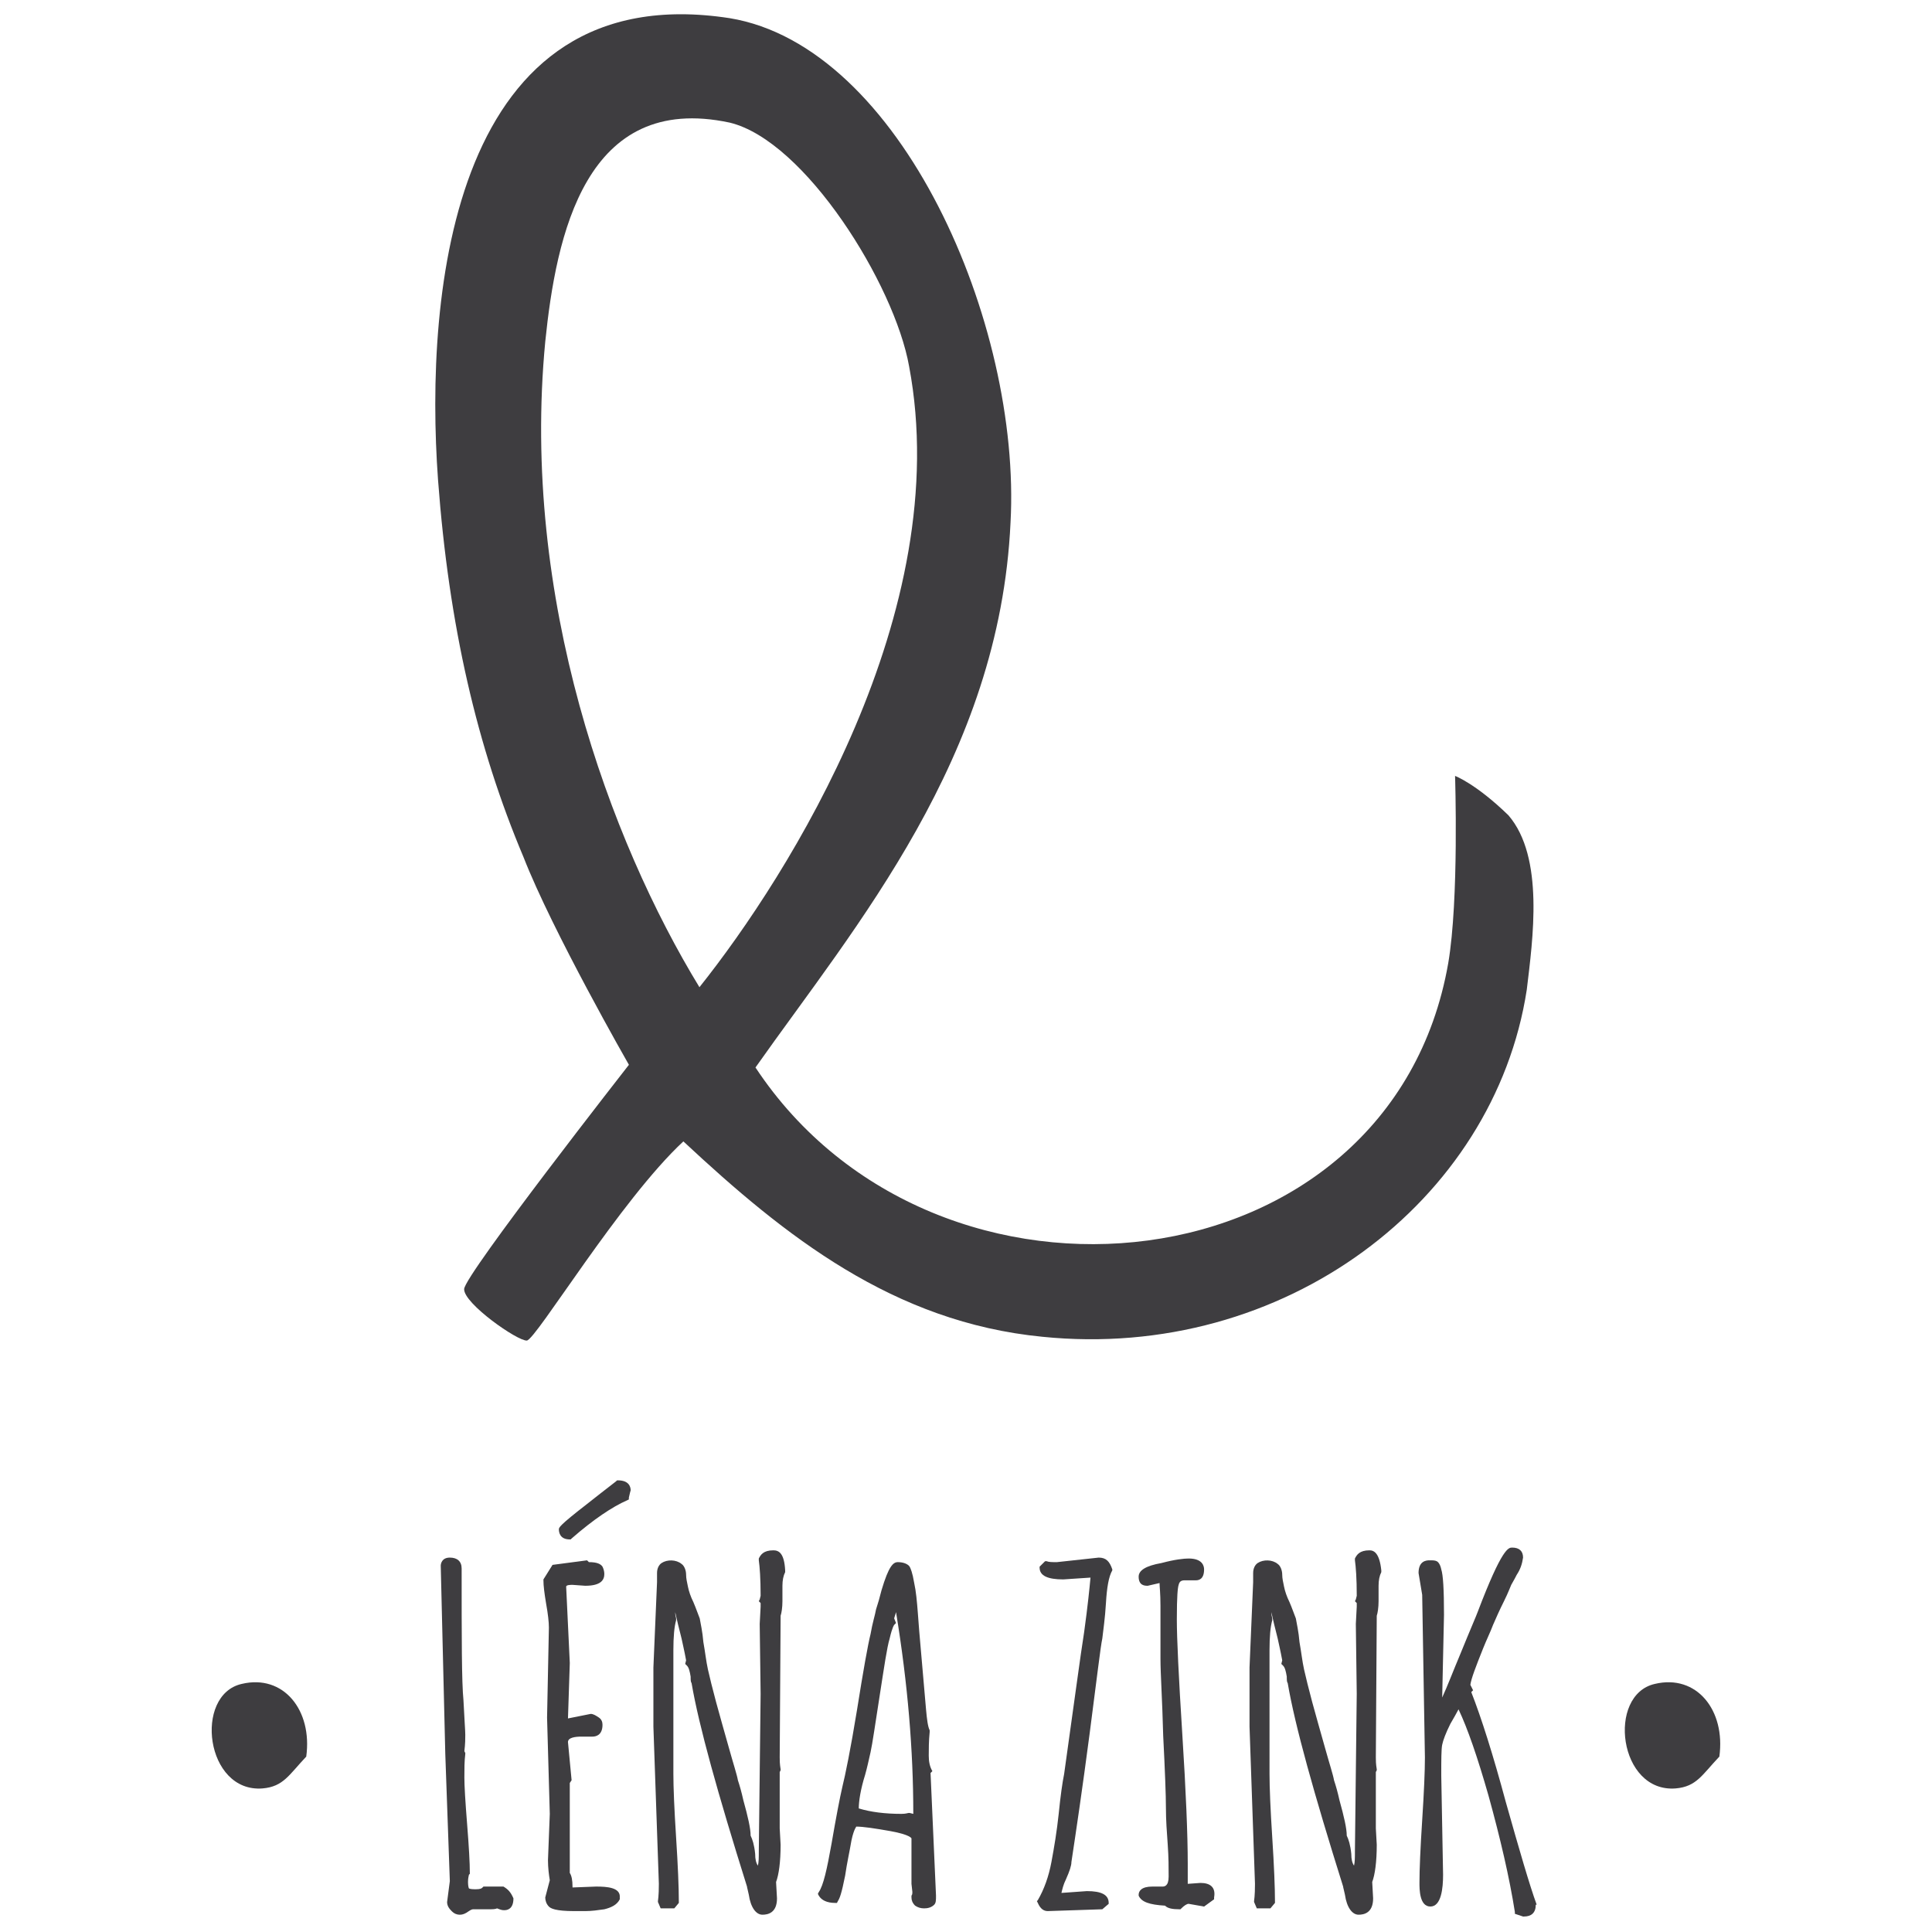 <?xml version="1.0" encoding="utf-8"?>
<!-- Generator: Adobe Illustrator 14.0.0, SVG Export Plug-In . SVG Version: 6.00 Build 43363)  -->
<!DOCTYPE svg PUBLIC "-//W3C//DTD SVG 1.1//EN" "http://www.w3.org/Graphics/SVG/1.1/DTD/svg11.dtd">
<svg version="1.1" id="Calque_1" xmlns="http://www.w3.org/2000/svg" xmlns:xlink="http://www.w3.org/1999/xlink" x="0px" y="0px"
	 width="212.6px" height="212.6px" viewBox="0 0 212.6 212.6" enable-background="new 0 0 212.6 212.6" xml:space="preserve">
<g>
	<path fill="#3E3D40" d="M33.7,193.3c-1.9,2-2.5,3.3-4.801,3.5c-6.3,0.5-7.6-10.3-2.3-11.5C31.2,184.2,34.4,188.2,33.7,193.3z"/>
	<path fill="#3E3D40" d="M189.2,193.3c-1.9,2-2.5,3.3-4.801,3.5c-6.3,0.5-7.6-10.3-2.3-11.5C186.7,184.2,189.9,188.2,189.2,193.3z"
		/>
	<path fill="#3E3D40" d="M51.075,141.848c0.069-1.584,18.131-24.677,18.131-24.677S60.8,102.5,57.6,94.3
		c-5.1-12.1-8.2-25.4-9.399-41.5C46.7,32.1,49.8-2.7,80.3,2c18.8,3.1,32.1,33.6,30.9,55.5C110,83.4,94.134,101.867,83.134,117.467
		C103,147.516,153.064,142,159.364,106c1.2-7,0.753-20.617,0.753-20.617s2.267,0.833,5.873,4.333
		c3.977,4.625,2.676,13.676,2.017,19.202C164.425,132.175,141.3,149.8,114.7,147.1c-16.4-1.6-28.301-11.05-39.5-21.5
		c-6.957,6.462-16.224,21.832-17.224,21.915S51.006,143.432,51.075,141.848z M100.037,40.3c-1.601-9-11.437-24.807-19.737-26.807
		C64.401,10.094,61.2,25.9,60,37.6c-2.7,28.2,7.083,54.834,16.967,71.034C86.8,96.3,105.137,67.3,100.037,40.3z"/>
	<g>
		<path fill="#3E3D40" d="M55.4,207.6H53.2L53.1,207.7c-0.1,0.1-0.2,0.199-0.8,0.199s-0.7-0.1-0.7-0.1s-0.1-0.2-0.1-0.7
			s0.1-0.7,0.1-0.8l0.101-0.1V206.1c0-1.1-0.101-2.899-0.301-5.399c-0.199-2.5-0.3-4.2-0.3-5.101c0-0.899,0-1.8,0.101-2.6V192.9
			L51.1,192.7C51.2,191.9,51.2,191.3,51.2,190.9c0-0.5-0.101-1.699-0.2-3.8c-0.2-2-0.2-6.899-0.2-14.5c0-0.8-0.5-1.2-1.3-1.2
			c-0.9,0-1,0.7-1,0.9L49,193l0.5,14l-0.3,2.3c0,0.4,0.199,0.7,0.5,1c0.3,0.3,0.6,0.4,0.899,0.4s0.601-0.101,1-0.4
			c0.3-0.2,0.4-0.2,0.5-0.2H53.7c0.5,0,0.8,0,1-0.1c0.5,0.2,0.6,0.2,0.8,0.2c0.3,0,1-0.101,1-1.301
			C56.2,208.2,55.9,207.9,55.4,207.6z"/>
		<path fill="#3E3D40" d="M68,162.9H67.9L67.8,163c-0.1,0.1-0.8,0.6-3.2,2.5c-3.1,2.399-3.1,2.6-3.1,2.8c0,0.3,0.1,1.1,1.2,1.1h0.1
			l0.1-0.1c2.4-2.1,4.5-3.5,6.101-4.2l0.2-0.1v-0.2c0.1-0.5,0.199-0.8,0.199-0.8C69.4,163.6,69.2,162.9,68,162.9z"/>
		<path fill="#3E3D40" d="M65.6,207.6L65.6,207.6L63,207.7V207.6c0-0.7-0.101-1.2-0.3-1.5V196.2L62.9,195.9L62.5,191.7
			c0-0.5,0.8-0.601,1.5-0.601h1.2c0.3,0,1.1-0.1,1.1-1.3c0-0.3-0.1-0.6-0.4-0.8c-0.3-0.2-0.6-0.4-0.899-0.4l-2.5,0.5l0.2-6.1
			l-0.4-8.4c0-0.2,0.5-0.2,0.7-0.2L64.4,174.5c1.801,0,2.101-0.7,2.101-1.3c0-0.301-0.101-0.601-0.2-0.801c-0.2-0.3-0.6-0.5-1.5-0.5
			l-0.2-0.199l-3.8,0.5l-1,1.6v0.1c0,0.601,0.1,1.4,0.3,2.601c0.2,1.1,0.3,2,0.3,2.6L60.2,189l0.3,10.6l-0.2,5.101
			c0,0.8,0.1,1.6,0.2,2.199l-0.5,1.9c0,0.3,0.1,0.7,0.399,1c0.2,0.2,0.7,0.5,2.801,0.5H64.4c0.7,0,1.4-0.1,2.101-0.2
			c0.8-0.2,1.399-0.5,1.7-1.1v-0.2C68.3,207.7,66.8,207.6,65.6,207.6z"/>
		<path fill="#3E3D40" d="M85.1,170.6c-1.1,0-1.399,0.5-1.6,0.9v0.1v0.101c0.1,0.699,0.2,2,0.2,3.899L83.6,176l-0.1,0.2l0.2,0.199
			c0,0,0,0.101,0,0.4l-0.101,1.9L83.7,186.4L83.5,203.7c0,0.699,0,1.199-0.101,1.6c-0.199-0.3-0.3-0.7-0.3-1.3
			c-0.1-1-0.3-1.601-0.5-2c0-0.8-0.3-2.101-0.8-3.9c-0.2-0.899-0.4-1.6-0.6-2.2c-0.101-0.6-0.5-1.8-1-3.6s-1-3.5-1.4-5
			s-0.7-2.7-0.9-3.6c-0.199-0.9-0.3-1.9-0.5-3c-0.1-1.2-0.3-2-0.399-2.601c-0.2-0.5-0.4-1.1-0.7-1.8c-0.3-0.6-0.5-1.2-0.6-1.7
			c-0.101-0.5-0.2-0.899-0.2-1.3c0-0.5-0.2-1-0.5-1.2c-0.601-0.5-1.601-0.5-2.2-0.1c-0.3,0.2-0.5,0.6-0.5,1.1v1l-0.4,9.4v6.5
			l0.601,17.3c0,1.4-0.101,1.8-0.101,1.9v0.1L72.7,210h1.5l0.5-0.601v-0.1c0-1.6-0.101-4-0.301-7.1c-0.199-3.101-0.3-5.5-0.3-7
			V181.6c0-1.5,0.101-2.6,0.3-3.3v-0.1V178.1c0-0.1-0.1-0.3-0.1-0.7c0.1,0.4,0.2,0.9,0.3,1.301l0.4,1.6c0.1,0.5,0.3,1.3,0.5,2.4
			L75.4,183.1l0.2,0.2c0.2,0.2,0.3,0.6,0.4,1.2c0,0.3,0,0.6,0.1,0.699c0.8,4.7,2.9,12.2,6.101,22.4c0,0.1,0.1,0.4,0.199,0.9
			c0.2,1.399,0.801,2.199,1.5,2.199c0.601,0,1.601-0.199,1.601-1.8l-0.101-1.8c0.301-0.8,0.5-2.2,0.5-4.1l-0.1-1.801V195l0.1-0.2
			v-0.101c-0.1-0.6-0.1-1-0.1-1.3l0.1-15.6c0.101-0.3,0.2-0.9,0.2-1.601V174.5c0-0.601,0.101-1.101,0.3-1.5v-0.2
			C86.3,170.9,85.7,170.6,85.1,170.6z"/>
		<path fill="#3E3D40" d="M102.6,194.9c-0.3-0.5-0.399-1.1-0.399-1.699c0-0.7,0-1.601,0.1-2.601v-0.1V190.4
			c-0.2-0.399-0.3-1.199-0.4-2.3c-0.1-1.1-0.3-3.399-0.6-6.899c-0.1-1.101-0.2-2.301-0.3-3.7c-0.101-1.3-0.2-2.4-0.4-3.3
			c-0.2-1.2-0.399-1.601-0.5-1.801c-0.2-0.3-0.7-0.5-1.3-0.5c-0.5,0-1,0.4-1.8,3.101c-0.2,0.8-0.4,1.5-0.601,2.1
			c-0.1,0.601-0.399,1.5-0.6,2.7c-0.3,1.2-0.8,4-1.5,8.4c-0.7,4.3-1.3,7.199-1.6,8.399c-0.301,1.3-0.7,3.4-1.2,6.3
			c-0.5,2.801-0.9,4.601-1.4,5.301L90,208.4l0.1,0.2c0.3,0.5,0.9,0.8,1.8,0.8h0.2L92.2,209.2C92.4,208.9,92.6,208.4,93,206.4
			c0.2-1.399,0.5-2.699,0.7-3.899c0.3-1.4,0.6-1.5,0.5-1.5c0.8,0,2.1,0.2,3.8,0.5c2.2,0.399,2.3,0.8,2.3,0.8v5l0.1,0.9
			c0,0.1,0,0.3-0.1,0.399v0.2c0,0.3,0.1,0.6,0.4,0.9c0.3,0.199,0.6,0.3,1,0.3c0.399,0,0.8-0.101,1.1-0.4c0.2-0.2,0.2-0.5,0.2-1
			l-0.601-13.5L102.6,194.9z M98.4,178.1c0-0.1,0.101-0.3,0.2-0.7c1.3,7.9,1.9,15.301,1.9,22.101v0.1l-0.4-0.1H100
			c-0.101,0-0.3,0.1-0.8,0.1c-1.801,0-3.4-0.2-4.7-0.6l0,0c0-0.8,0.2-2.101,0.7-3.7c0.199-0.7,0.399-1.6,0.6-2.5s0.5-3,1-6.2
			s0.8-5.3,1.1-6.3c0.301-1.3,0.5-1.5,0.5-1.5l0.2-0.2L98.4,178.1z"/>
		<path fill="#3E3D40" d="M120.9,171.4L120.9,171.4l-4.6,0.5c-0.5,0-0.9,0-1.1-0.1H115l-0.601,0.6v0.101c0,0.899,0.9,1.3,2.601,1.3
			l0,0l3-0.2c-0.101,1.101-0.3,3.101-0.7,6c-0.4,2.5-1.1,7.8-2.2,15.601c-0.2,1-0.399,2.399-0.6,4.399c-0.2,1.9-0.5,3.7-0.8,5.3
			c-0.301,1.601-0.801,3-1.5,4.2L114.1,209.2l0.101,0.199c0.3,0.7,0.699,0.9,1.1,0.9l0,0l6-0.2l0.7-0.6V209.4
			c0-0.899-0.8-1.3-2.4-1.3l0,0l-2.8,0.2c0.1-0.4,0.2-0.9,0.5-1.5c0.4-0.9,0.6-1.5,0.6-1.9c0.5-3.3,1.2-8,2-14.1
			c0.801-6.1,1.2-9.6,1.4-10.5c0.1-0.9,0.3-2.2,0.4-3.9c0.1-1.699,0.3-2.899,0.699-3.6v-0.1C122.1,171.8,121.7,171.4,120.9,171.4z"
			/>
		<path fill="#3E3D40" d="M132.1,207.2L132.1,207.2l-1.399,0.1v-2.2c0-3.2-0.2-8-0.601-14.3c-0.399-6.3-0.6-10.5-0.6-12.6
			c0-2.601,0.1-3.5,0.2-3.801c0.1-0.399,0.3-0.5,0.699-0.5h1.2c0.3,0,0.9-0.1,0.9-1.199c0-0.4-0.2-1.2-1.7-1.2c-0.5,0-1.5,0.1-3,0.5
			c-1.7,0.3-2.5,0.8-2.5,1.5c0,1,0.7,1,1,1l1.3-0.3c0,0.399,0.101,1.1,0.101,2.5v5.8c0,1.7,0.199,4.5,0.3,8.5
			c0.2,3.899,0.3,6.6,0.3,7.899c0,1.4,0.1,2.7,0.2,4.101c0.1,1.399,0.1,2.5,0.1,3.5c0,1.1-0.5,1.1-0.7,1.1h-1.1
			c-1.2,0-1.5,0.5-1.5,0.9v0.1c0.3,0.7,1.2,1,2.9,1.101c0.3,0.3,0.8,0.399,1.6,0.399h0.1L130,210c0.3-0.3,0.6-0.5,0.8-0.5l1.7,0.3
			l1.1-0.8v-0.2C133.8,207.7,133.2,207.2,132.1,207.2z"/>
		<path fill="#3E3D40" d="M150.7,170.6c-1.101,0-1.4,0.5-1.601,0.9v0.1v0.101c0.101,0.699,0.2,2,0.2,3.899l-0.1,0.4l-0.101,0.2
			l0.2,0.199c0,0,0,0.101,0,0.4l-0.1,1.9l0.1,7.699l-0.2,17.301c0,0.699,0,1.199-0.1,1.6c-0.2-0.3-0.3-0.7-0.3-1.3
			c-0.101-1-0.301-1.601-0.5-2c0-0.8-0.301-2.101-0.801-3.9c-0.199-0.899-0.399-1.6-0.6-2.2c-0.101-0.6-0.5-1.8-1-3.6s-1-3.5-1.4-5
			c-0.399-1.5-0.699-2.7-0.899-3.6c-0.2-0.9-0.3-1.9-0.5-3c-0.101-1.2-0.3-2-0.4-2.601c-0.2-0.5-0.399-1.1-0.7-1.8
			c-0.3-0.6-0.5-1.2-0.6-1.7s-0.2-0.899-0.2-1.3c0-0.5-0.2-1-0.5-1.2c-0.6-0.5-1.6-0.5-2.2-0.1c-0.3,0.2-0.5,0.6-0.5,1.1v1
			l-0.399,9.4v6.5l0.6,17.3c0,1.4-0.1,1.8-0.1,1.9v0.1l0.3,0.7h1.5l0.5-0.601v-0.1c0-1.6-0.1-4-0.3-7.1c-0.2-3.101-0.3-5.5-0.3-7
			V181.6c0-1.5,0.1-2.6,0.3-3.3v-0.1V178.1c0-0.1-0.101-0.3-0.101-0.7c0.101,0.4,0.2,0.9,0.301,1.301l0.399,1.6
			c0.101,0.5,0.3,1.3,0.5,2.4L141,183.1l0.2,0.2c0.199,0.2,0.3,0.6,0.399,1.2c0,0.3,0,0.6,0.101,0.699c0.8,4.7,2.899,12.2,6.1,22.4
			c0,0.1,0.1,0.4,0.2,0.9c0.2,1.399,0.8,2.199,1.5,2.199c0.6,0,1.6-0.199,1.6-1.8l-0.1-1.8c0.3-0.8,0.5-2.2,0.5-4.1l-0.101-1.801
			V195l0.101-0.2v-0.101c-0.101-0.6-0.101-1-0.101-1.3l0.101-15.6c0.1-0.3,0.2-0.9,0.2-1.601V174.5c0-0.601,0.1-1.101,0.3-1.5v-0.2
			C151.8,170.9,151.2,170.6,150.7,170.6z"/>
		<path fill="#3E3D40" d="M169.1,209.6c-0.8-2.2-1.899-6-3.399-11.3c-1.4-5.2-2.7-9.3-3.801-12.1l0.2-0.2l-0.3-0.601
			c0.1-0.699,0.6-2,1.4-4c0.399-1,0.8-1.8,1.1-2.6c0.3-0.7,0.7-1.6,1.2-2.6s0.7-1.601,0.8-1.801c0.1-0.199,0.3-0.5,0.6-1.1
			c0.4-0.6,0.601-1.2,0.7-1.9c0-0.699-0.399-1.1-1.2-1.1c-0.399,0-1.1,0-3.8,7.1c-0.1,0.301-0.8,1.9-1.899,4.601
			c-0.801,1.899-1.4,3.5-2,4.8l0.199-9.1c0-2.801-0.1-4.4-0.3-5c-0.1-0.5-0.3-0.801-0.5-0.9s-0.399-0.1-0.8-0.1s-1.2,0.1-1.2,1.399
			l0.4,2.4l0.3,17.899c0,1.5-0.1,3.801-0.3,6.9s-0.3,5.4-0.3,6.9c0,0.699,0,2.6,1.199,2.6c1.2,0,1.4-2,1.4-3.5l-0.2-10.9
			c0-1.699,0-2.899,0.101-3.399c0.1-0.5,0.399-1.3,0.899-2.3c0.4-0.7,0.7-1.2,0.9-1.601c1,2.101,2.1,5.3,3.3,9.5
			c1.3,4.7,2.3,9,2.9,12.8v0.2l0.899,0.3h0.101c0.8,0,1.3-0.399,1.3-1.3H169.1L169.1,209.6z"/>
	</g>
</g>
</svg>
